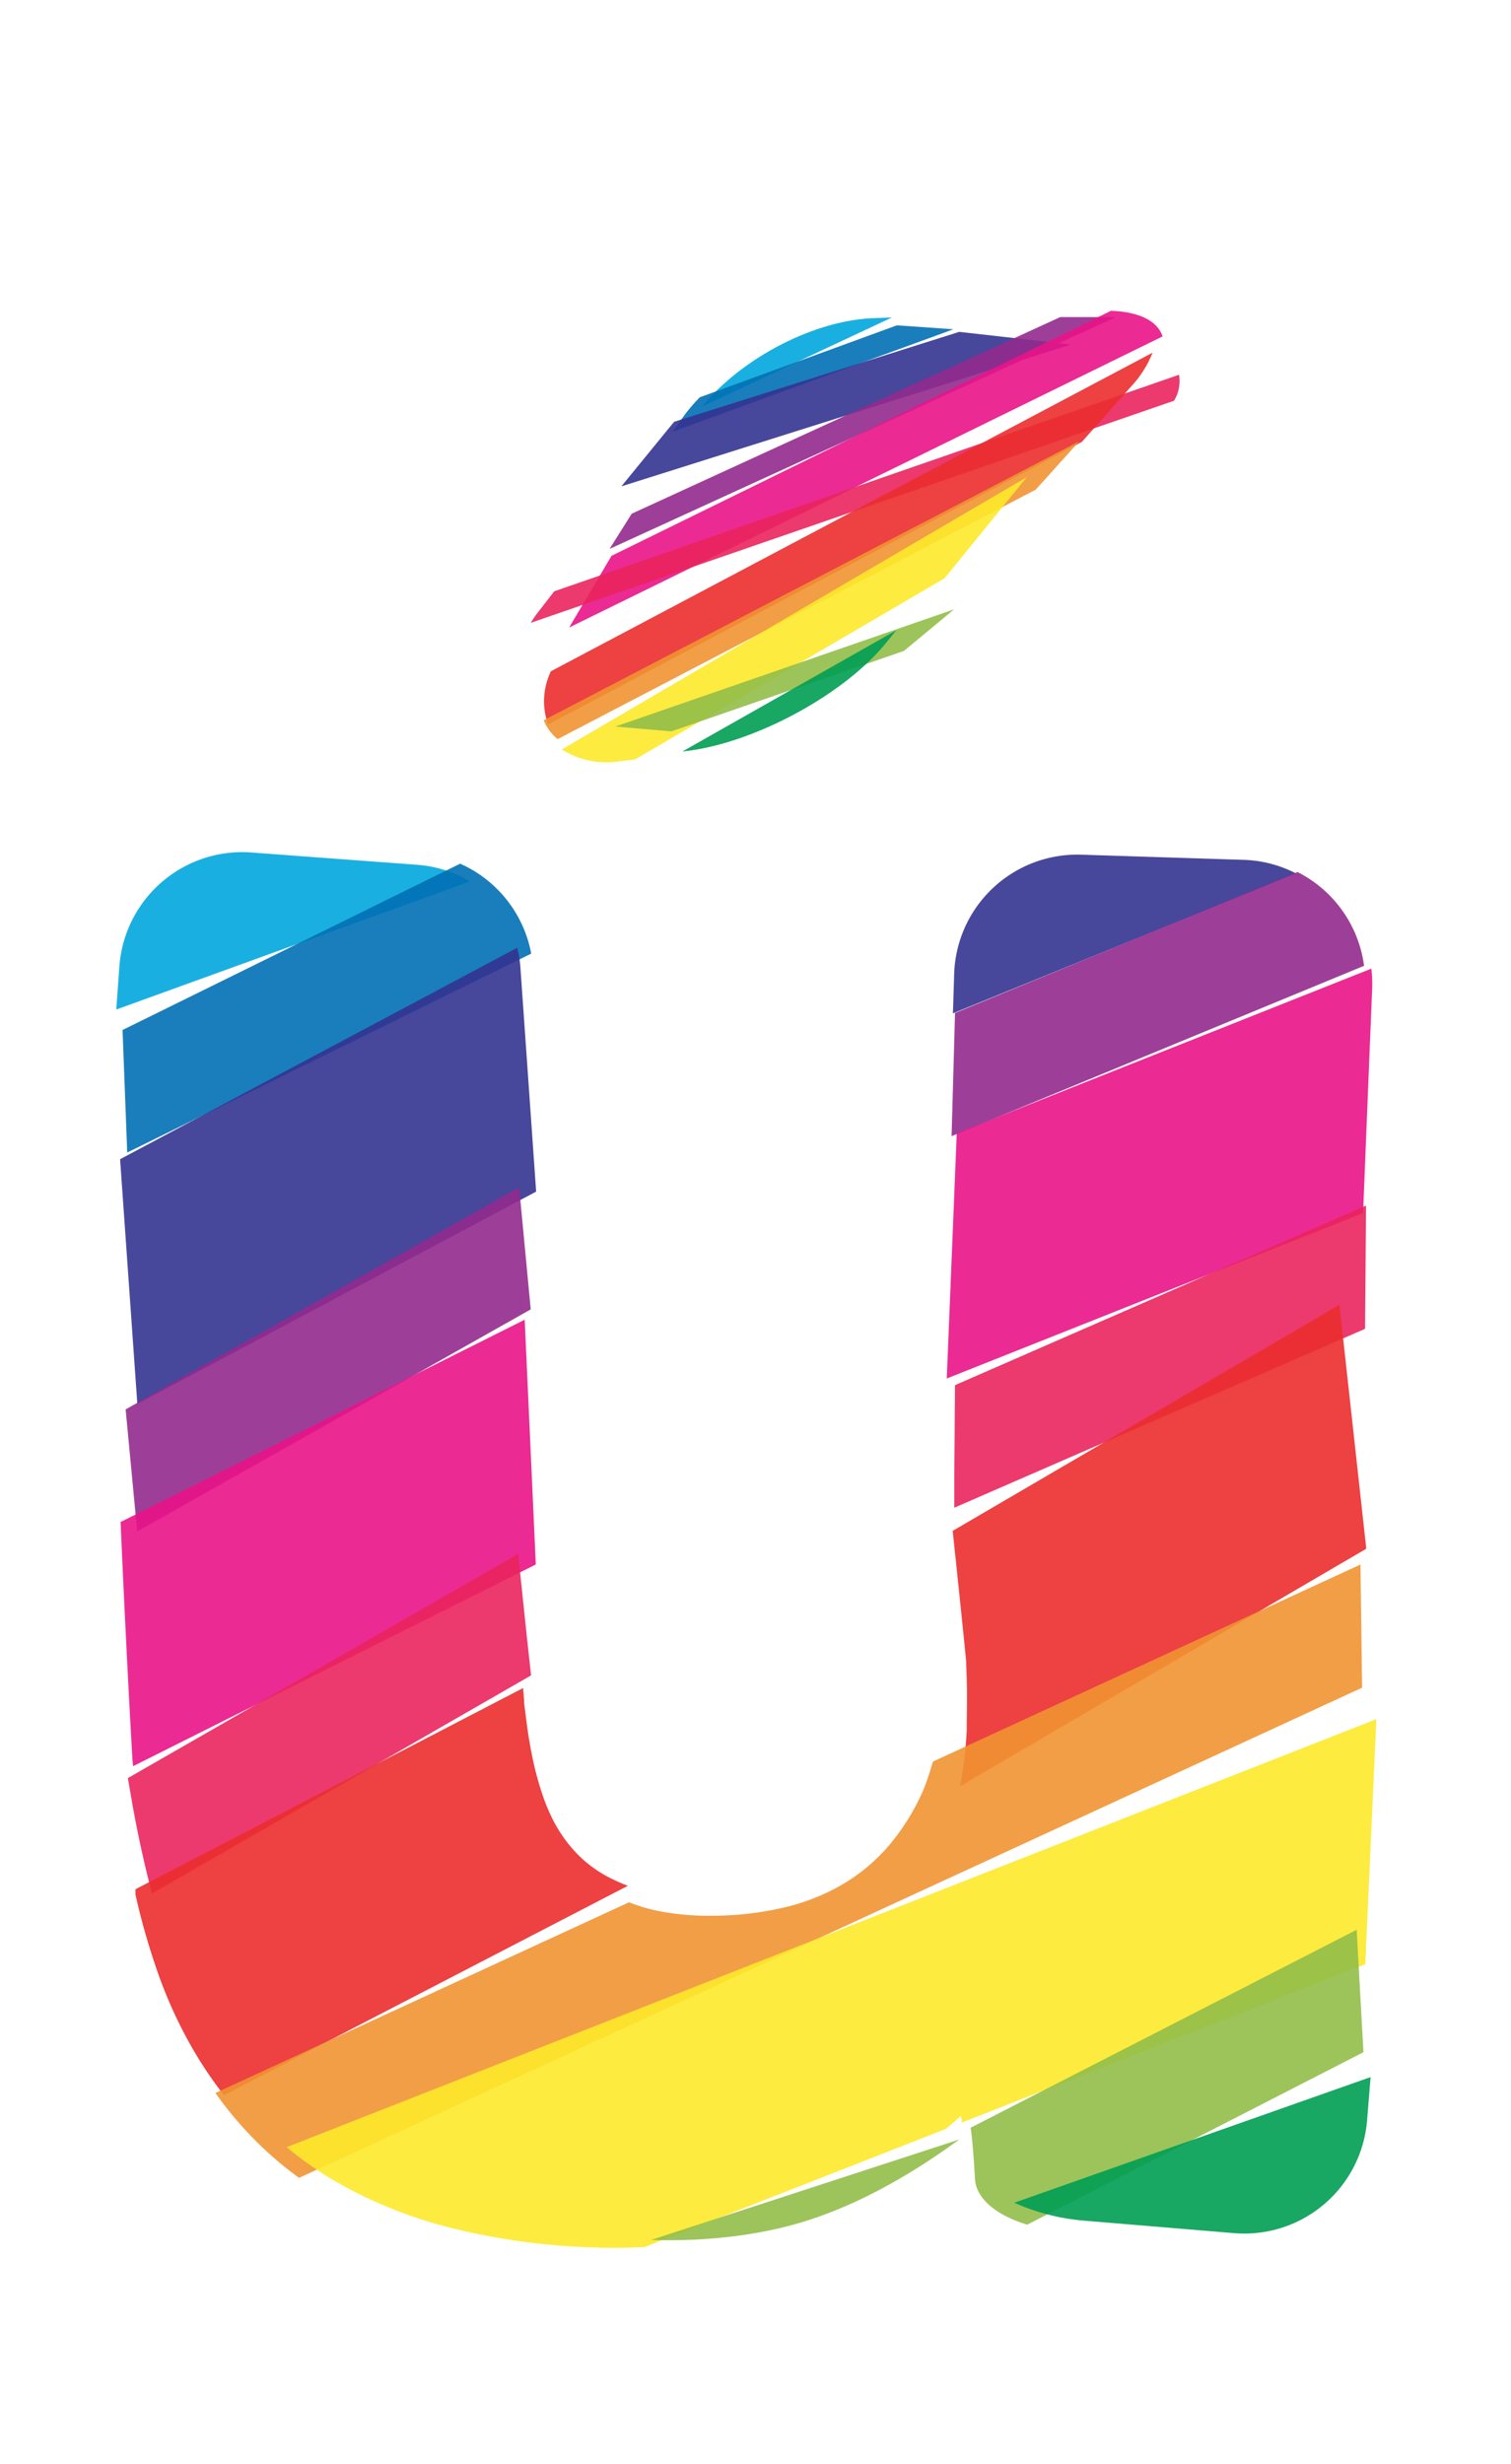 <svg xmlns="http://www.w3.org/2000/svg" width="122.68" height="200" viewBox="0 0 122.68 200"><title>_</title><path d="M33.86 70.2l-13.48-1a10 10 0 0 0-10.69 9.29l-.25 3.46 28.73-10.4a9.89 9.89 0 0 0-4.31-1.35z" fill="#00a8de" opacity=".9"/><path d="M37.36 70.11L9.95 83.61l.38 9.95 32.8-16.15a10 10 0 0 0-5.77-7.3z" fill="#0070b4" opacity=".9"/><path d="M101 69.8l-13.22-.42a10 10 0 0 0-10.31 9.68l-.1 3.2 27.85-11.36a9.89 9.89 0 0 0-4.22-1.1zM42.24 78.36a9.91 9.91 0 0 0-.24-1.43L9.75 94.1l.7 9.93.7 9.93 32.38-17.23z" fill="#333391" opacity=".9"/><path fill="#932b8d" opacity=".9" d="M42.15 96.38L10.2 114.41l.94 9.91 31.95-18.03-.94-9.91zM105.35 70.79L77.54 82.23l-.28 10 33.49-13.83a10 10 0 0 0-5.4-7.61z"/><path d="M77.68 92l-.81 19.9 33.8-13.43.4-9.95.34-8.32a9.93 9.93 0 0 0-.07-1.57zM43.43 125.4l-.83-18.27-32.81 16.42.15 3.36c.25 5.49.62 12.7.82 16l.05.46L43.5 127z" fill="#e91388" opacity=".9"/><path d="M42.07 126.14l-31.69 18.2.39 2.24c.45 2.53 1 4.93 1.56 7.13L43.12 136c-.24-2.08-.64-5.93-1.05-9.86zM77.48 119.77v2.62l33.35-14.52.08-10-33.37 14.57z" fill="#ea245f" opacity=".9"/><path d="M78.44 134.82l.05 1.48c.05 1.44 0 2.85 0 4.18a33.45 33.45 0 0 1-.39 3.67c0 .3-.11.58-.17.86l33-19.29-1.09-9.9-1.09-9.9-31.4 18.35c.49 4.63.95 9.06 1.09 10.55zM49.83 152.59a10.2 10.2 0 0 1-2.74-1.87 11.43 11.43 0 0 1-2.09-2.79 14.61 14.61 0 0 1-.92-2.14 25.22 25.22 0 0 1-.78-2.79c-.23-1.06-.43-2.22-.58-3.45l-.16-1.26c0-.29-.05-.71-.09-1.26L11 153.36v.44a55.88 55.88 0 0 0 1.89 6.55 36.48 36.48 0 0 0 2.48 5.48 33.39 33.39 0 0 0 2.81 4.25l32.8-17a11.6 11.6 0 0 1-1.15-.49z" fill="#eb2d2e" opacity=".9"/><path d="M75 145.23a18.44 18.44 0 0 1-2.74 4.48 15 15 0 0 1-3.64 3.13 17.12 17.12 0 0 1-4.7 1.94 25.49 25.49 0 0 1-5.94.73 21.45 21.45 0 0 1-4.56-.39 14.12 14.12 0 0 1-2.35-.7L17.49 169.9a30.07 30.07 0 0 0 3 3.61 29.17 29.17 0 0 0 3.79 3.28L110.59 137l-.13-10-34.72 16a22.85 22.85 0 0 1-.74 2.23z" fill="#f19432" opacity=".9"/><path d="M27 176.94a36.45 36.45 0 0 0 9.39 3.85 54 54 0 0 0 11.29 1.63c1.41.06 2.8.08 4.14 0h.48l24.48-9.6c.37-.3.74-.61 1.09-.93l.12-.11a.79.79 0 0 1 .08.53l32.78-12.86.45-9.95.45-9.95-88.48 34.75a30.31 30.31 0 0 0 3.73 2.64z" fill="#fde92b" opacity=".9"/><path d="M56.27 181.81c1.27-.06 2.52-.17 3.71-.33a35.58 35.58 0 0 0 3.5-.65 30 30 0 0 0 3.52-1.08 37.32 37.32 0 0 0 3.53-1.54c1.19-.59 2.4-1.27 3.59-2s2.42-1.56 3.62-2.43l.13-.1-25 8.15c1.13.03 2.29.03 3.4-.02zM79.16 176.88c.09 1.61 1.75 2.95 4.24 3.71l27.3-14-.55-9.94-31.34 16.07c.11.77.25 2.28.35 4.16z" fill="#91be4a" opacity=".9"/><path d="M88.22 180.28l12 1a10 10 0 0 0 10.78-9.21l.28-3.46-28.93 10.2a17.47 17.47 0 0 0 5.87 1.47z" fill="#009e54" opacity=".9"/><path d="M71.15 25.82C66.25 25.91 60.29 29 57 33l15.42-7.23z" fill="#00a8de" opacity=".9"/><path d="M72.82 26.41l-16 5.84a13.63 13.63 0 0 0-1.22 1.41l-1 1.39 22.81-8.32z" fill="#0070b4" opacity=".9"/><path fill="#333391" opacity=".9" d="M82.41 27.45l-4.53-.51-23.15 7.3-4.28 5.24 36.49-11.51-4.53-.52z"/><path d="M89.65 25.74h-3.57L51.29 41.7l-1.8 2.86 41.07-18.8c-.29-.02-.56-.03-.91-.02z" fill="#932b8d" opacity=".9"/><path d="M90.2 25.23L49.65 45.12l-3.44 5.82 48.18-23.63c-.39-1.22-1.84-2-4.19-2.08z" fill="#e91388" opacity=".9"/><path d="M43.79 49.56a10.41 10.41 0 0 0-.7 1l52.23-18.03a3.07 3.07 0 0 0 .41-2.11L45 48z" fill="#ea245f" opacity=".9"/><path d="M44.5 58.81l43.34-22.94 4-4.5a8.72 8.72 0 0 0 1.74-2.74L44.73 54.49a5.59 5.59 0 0 0-.23 4.32z" fill="#eb2d2e" opacity=".9"/><path d="M45.28 60l38.81-20.25 3.54-3.93-43.49 22.65A3.82 3.82 0 0 0 45.28 60z" fill="#f19432" opacity=".9"/><path d="M50.41 61.78l1.15-.13 25.13-14.71 6.68-8.21-37.76 22.11a6.82 6.82 0 0 0 4.8.94z" fill="#fde92b" opacity=".9"/><path fill="#91be4a" opacity=".9" d="M54.5 59.37h.01l18.88-6.53 4.08-3.38-27.51 9.52 4.54.39z"/><path d="M71.78 52.38l1-1.22L55.41 61c5.48-.53 12.84-4.41 16.37-8.62z" fill="#009e54" opacity=".9"/></svg>
